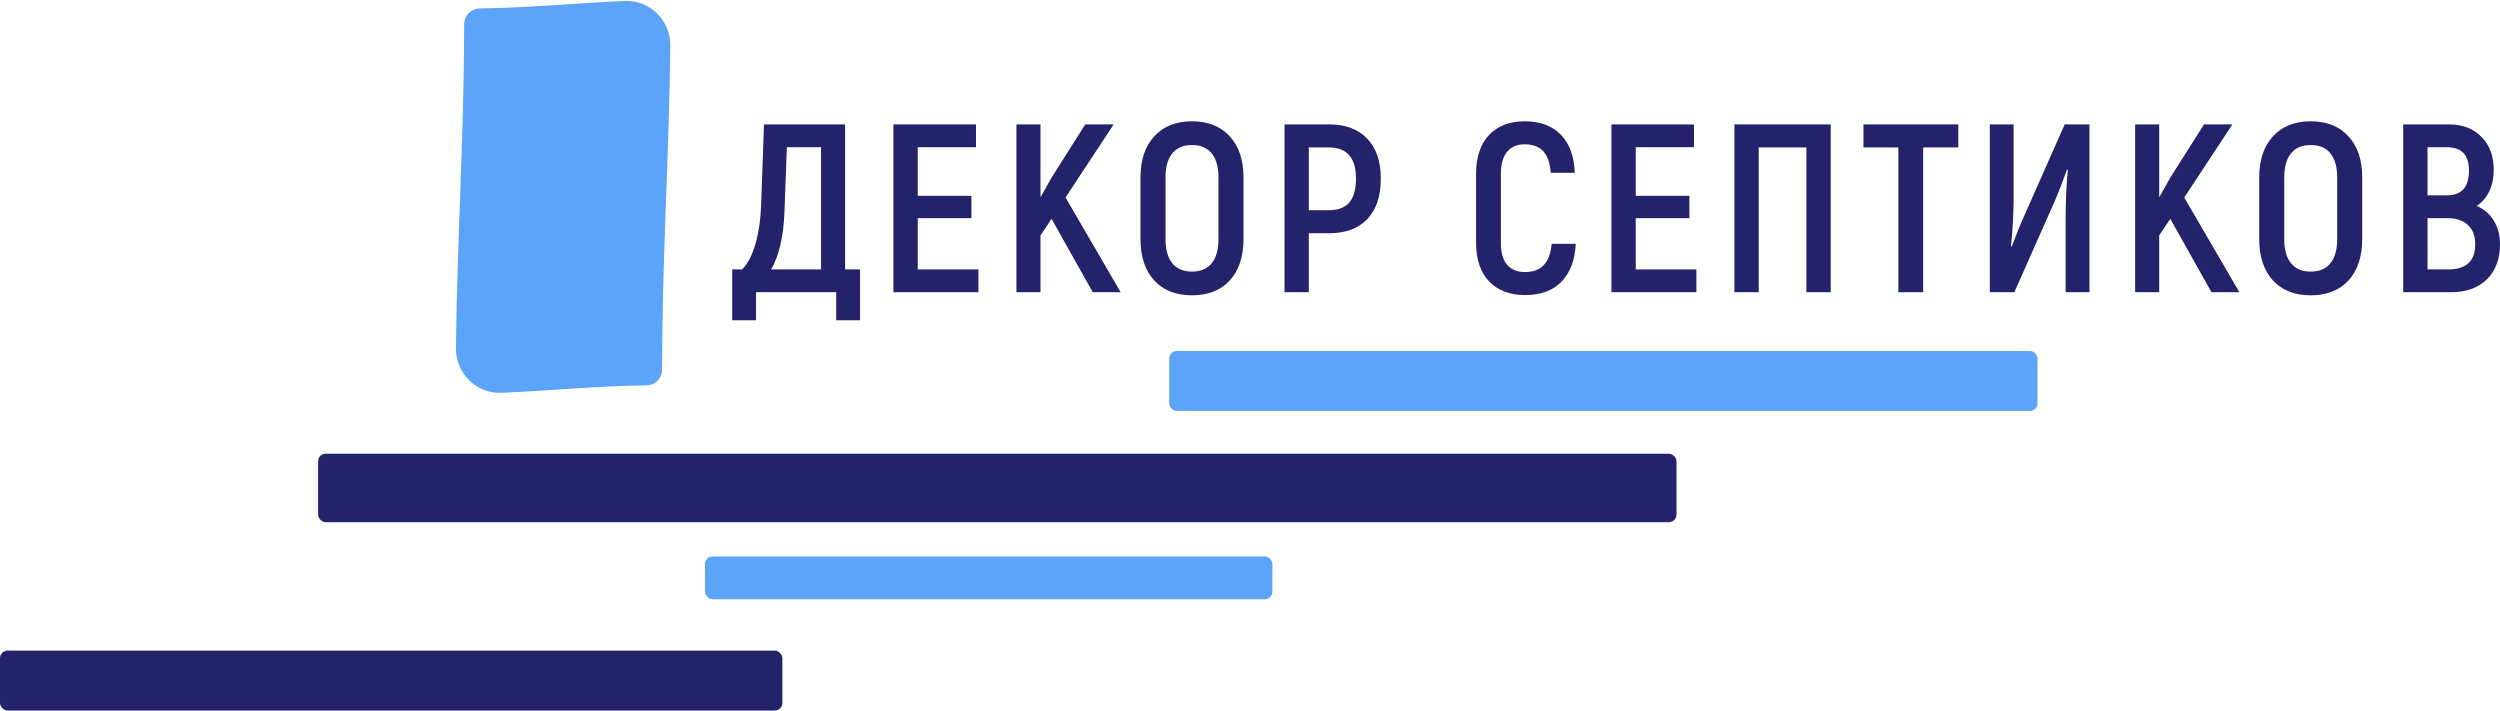 <svg width="190" height="54" viewBox="0 0 190 54" fill="none" xmlns="http://www.w3.org/2000/svg">
<path d="M35.281 1.813C35.284 1.172 35.804 0.651 36.445 0.642C40.51 0.583 43.705 0.23 47.483 0.074C49.405 -0.005 50.967 1.562 50.945 3.485C50.838 12.492 50.351 18.576 50.314 28.115C50.312 28.756 49.791 29.276 49.15 29.286C45.086 29.345 41.89 29.698 38.112 29.854C36.191 29.933 34.628 28.366 34.651 26.442C34.757 17.436 35.244 11.352 35.281 1.813Z" fill="#5CA4F9"/>
<path d="M65.363 20.476V24.338H63.552V22.207H57.46V24.338H55.649V20.476H56.399C56.838 20.027 57.179 19.371 57.423 18.509C57.667 17.646 57.807 16.681 57.844 15.612L58.064 9.455H64.229V20.476H65.363ZM62.4 11.186H59.802L59.619 16.122C59.546 17.968 59.21 19.42 58.612 20.476H62.4V11.186Z" fill="#23236B"/>
<path d="M74.359 20.476V22.207H67.9V9.455H74.175V11.186H69.748V14.884H73.828V16.578H69.748V20.476H74.359Z" fill="#23236B"/>
<path d="M79.919 16.632L79.078 17.889V22.207H77.248V9.455H79.078V14.993L79.919 13.499L82.48 9.455H84.639L80.98 15.011L85.17 22.207H83.048L79.919 16.632Z" fill="#23236B"/>
<path d="M90.592 22.444C89.372 22.444 88.415 22.067 87.719 21.314C87.024 20.549 86.676 19.498 86.676 18.163V13.499C86.676 12.163 87.024 11.119 87.719 10.366C88.415 9.601 89.372 9.218 90.592 9.218C91.811 9.218 92.769 9.601 93.464 10.366C94.159 11.119 94.507 12.163 94.507 13.499V18.163C94.507 19.498 94.159 20.549 93.464 21.314C92.769 22.067 91.811 22.444 90.592 22.444ZM90.592 20.64C91.25 20.64 91.75 20.428 92.092 20.003C92.433 19.578 92.604 18.964 92.604 18.163V13.499C92.604 12.698 92.433 12.084 92.092 11.659C91.75 11.234 91.25 11.022 90.592 11.022C89.933 11.022 89.433 11.234 89.091 11.659C88.75 12.084 88.579 12.698 88.579 13.499V18.163C88.579 18.964 88.75 19.578 89.091 20.003C89.433 20.428 89.933 20.64 90.592 20.64Z" fill="#23236B"/>
<path d="M101.007 9.455C102.264 9.455 103.233 9.819 103.916 10.548C104.599 11.264 104.941 12.273 104.941 13.572C104.941 14.908 104.599 15.934 103.916 16.651C103.233 17.367 102.264 17.725 101.007 17.725H99.471V22.207H97.623V9.455H101.007ZM100.989 15.977C101.684 15.977 102.203 15.782 102.544 15.394C102.886 14.993 103.056 14.386 103.056 13.572C103.056 11.993 102.367 11.204 100.989 11.204H99.471V15.977H100.989Z" fill="#23236B"/>
<path d="M115.896 22.425C114.75 22.425 113.841 22.079 113.17 21.387C112.512 20.695 112.182 19.717 112.182 18.454V13.208C112.182 11.932 112.512 10.949 113.17 10.257C113.829 9.564 114.732 9.218 115.878 9.218C117.049 9.218 117.964 9.558 118.622 10.238C119.281 10.906 119.635 11.872 119.683 13.135H117.854C117.805 12.394 117.616 11.847 117.287 11.495C116.958 11.143 116.482 10.967 115.86 10.967C115.299 10.967 114.86 11.155 114.543 11.532C114.225 11.908 114.067 12.467 114.067 13.208V18.454C114.067 19.195 114.225 19.754 114.543 20.13C114.872 20.494 115.323 20.677 115.896 20.677C116.518 20.677 116.994 20.5 117.323 20.148C117.665 19.796 117.866 19.256 117.927 18.527H119.757C119.696 19.778 119.33 20.743 118.659 21.423C118 22.091 117.079 22.425 115.896 22.425Z" fill="#23236B"/>
<path d="M128.926 20.476V22.207H122.468V9.455H128.743V11.186H124.316V14.884H128.395V16.578H124.316V20.476H128.926Z" fill="#23236B"/>
<path d="M139.134 22.207H137.286V11.204H133.663V22.207H131.815V9.455H139.134V22.207Z" fill="#23236B"/>
<path d="M148.831 11.204H146.16V22.207H144.276V11.204H141.623V9.455H148.831V11.204Z" fill="#23236B"/>
<path d="M151.226 9.455H153.037V15.029C153.037 15.527 153.018 16.134 152.982 16.851C152.945 17.567 152.896 18.187 152.835 18.709L152.89 18.746C153.317 17.628 153.622 16.875 153.805 16.487L156.915 9.455H158.8V22.207H156.988V16.651C156.988 16.165 157.001 15.552 157.025 14.811C157.062 14.07 157.104 13.438 157.153 12.916L157.098 12.88C156.732 13.888 156.427 14.671 156.184 15.23L153.092 22.207H151.226V9.455Z" fill="#23236B"/>
<path d="M164.942 16.632L164.1 17.889V22.207H162.271V9.455H164.1V14.993L164.942 13.499L167.503 9.455H169.662L166.003 15.011L170.192 22.207H168.07L164.942 16.632Z" fill="#23236B"/>
<path d="M175.614 22.444C174.394 22.444 173.437 22.067 172.742 21.314C172.047 20.549 171.699 19.498 171.699 18.163V13.499C171.699 12.163 172.047 11.119 172.742 10.366C173.437 9.601 174.394 9.218 175.614 9.218C176.834 9.218 177.791 9.601 178.486 10.366C179.182 11.119 179.529 12.163 179.529 13.499V18.163C179.529 19.498 179.182 20.549 178.486 21.314C177.791 22.067 176.834 22.444 175.614 22.444ZM175.614 20.64C176.273 20.64 176.773 20.428 177.114 20.003C177.456 19.578 177.627 18.964 177.627 18.163V13.499C177.627 12.698 177.456 12.084 177.114 11.659C176.773 11.234 176.273 11.022 175.614 11.022C174.955 11.022 174.455 11.234 174.114 11.659C173.772 12.084 173.602 12.698 173.602 13.499V18.163C173.602 18.964 173.772 19.578 174.114 20.003C174.455 20.428 174.955 20.64 175.614 20.64Z" fill="#23236B"/>
<path d="M188.225 15.649C188.774 15.879 189.207 16.25 189.524 16.76C189.841 17.27 190 17.871 190 18.563C190 19.693 189.665 20.585 188.994 21.241C188.323 21.885 187.426 22.207 186.304 22.207H182.645V9.455H186.121C187.158 9.455 187.981 9.771 188.591 10.402C189.213 11.022 189.524 11.86 189.524 12.916C189.524 13.523 189.408 14.07 189.177 14.556C188.945 15.029 188.628 15.394 188.225 15.649ZM184.493 11.186V14.847H185.957C187.079 14.847 187.64 14.222 187.64 12.971C187.64 12.364 187.5 11.914 187.219 11.623C186.939 11.331 186.5 11.186 185.902 11.186H184.493ZM186.067 20.476C187.433 20.476 188.116 19.839 188.116 18.563C188.116 17.92 187.927 17.428 187.548 17.088C187.17 16.748 186.652 16.578 185.993 16.578H184.493V20.476H186.067Z" fill="#23236B"/>
<rect x="88.862" y="26.675" width="65.993" height="4.554" rx="0.58" fill="#5CA4F9"/>
<rect x="53.579" y="42.289" width="43.124" height="3.253" rx="0.58" fill="#5CA4F9"/>
<rect y="49.446" width="59.459" height="4.554" rx="0.58" fill="#23236B"/>
<rect x="24.176" y="34.482" width="103.237" height="5.205" rx="0.58" fill="#23236B"/>
</svg>

